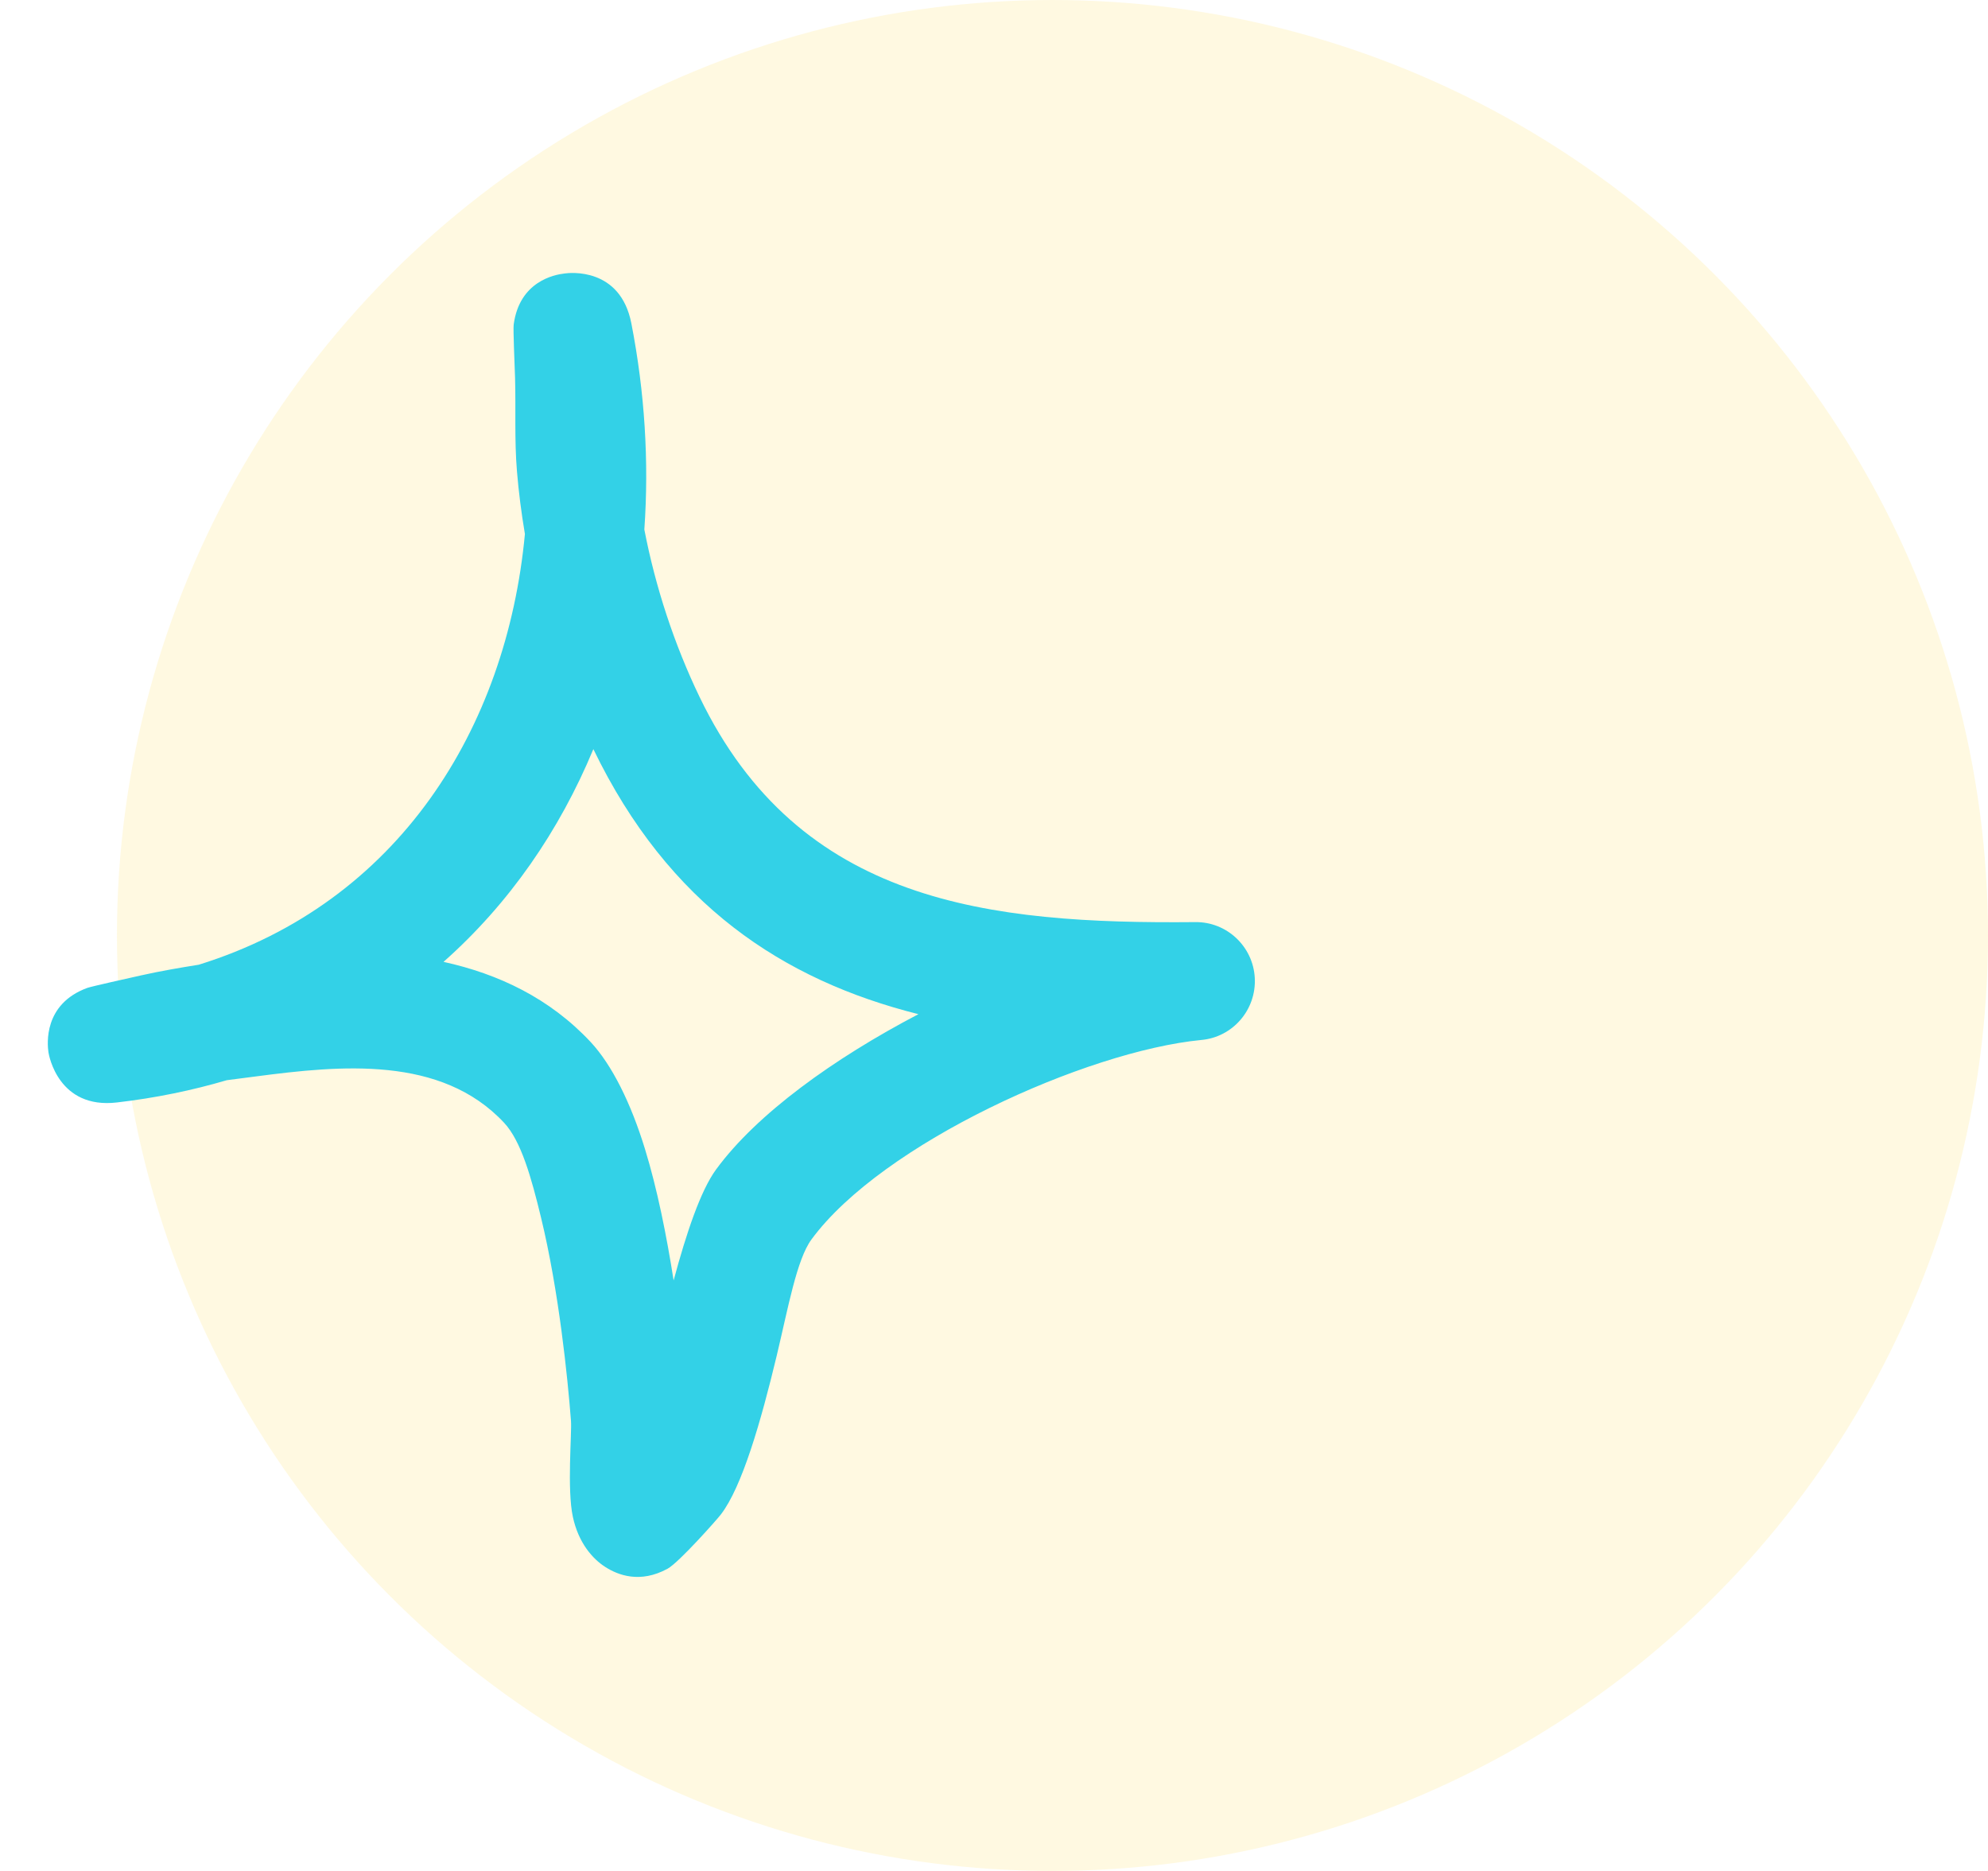 <svg width="51" height="48" viewBox="0 0 51 48" fill="none" xmlns="http://www.w3.org/2000/svg">
<circle cx="27" cy="24" r="24" fill="#FFCA05" fill-opacity="0.12"/>
<path fill-rule="evenodd" clip-rule="evenodd" d="M13.466 13.7C13.375 13.16 13.306 12.626 13.262 12.091C13.195 11.29 13.236 10.482 13.213 9.681C13.202 9.341 13.162 8.455 13.178 8.327C13.327 7.216 14.223 7.046 14.486 7.016C14.613 6.997 15.915 6.852 16.197 8.297C16.541 10.064 16.652 11.842 16.53 13.585C16.815 15.066 17.302 16.542 17.945 17.877C20.503 23.19 25.378 23.706 30.661 23.657C31.473 23.645 32.148 24.283 32.19 25.09C32.233 25.904 31.628 26.608 30.819 26.681C27.866 26.966 22.628 29.334 20.817 31.799C20.438 32.315 20.218 33.56 19.926 34.78C19.52 36.474 19.036 38.15 18.493 38.854C18.412 38.964 17.423 40.081 17.128 40.245C16.419 40.633 15.851 40.408 15.529 40.202C15.206 39.996 14.841 39.589 14.696 38.915C14.543 38.211 14.672 36.766 14.648 36.456C14.562 35.333 14.338 33.129 13.879 31.235C13.632 30.215 13.369 29.273 12.933 28.806C11.319 27.076 8.738 27.331 6.566 27.616C6.316 27.646 6.066 27.683 5.818 27.713C4.933 27.974 3.994 28.169 3.001 28.284C1.502 28.46 1.255 27.082 1.242 26.991C1.214 26.79 1.11 25.758 2.24 25.345C2.363 25.303 3.273 25.102 3.623 25.023C4.111 24.914 4.605 24.829 5.1 24.75C10.218 23.16 12.998 18.691 13.466 13.7ZM15.222 19.219C17.154 23.214 20.086 25.145 23.561 26.019H23.561C21.391 27.155 19.417 28.575 18.371 30.002C17.974 30.543 17.609 31.629 17.281 32.85C17.103 31.714 16.863 30.506 16.545 29.474C16.184 28.296 15.697 27.319 15.155 26.736C14.107 25.613 12.792 24.987 11.378 24.677C13.07 23.178 14.354 21.308 15.222 19.219Z" fill="#33D1E7"/>
</svg>
